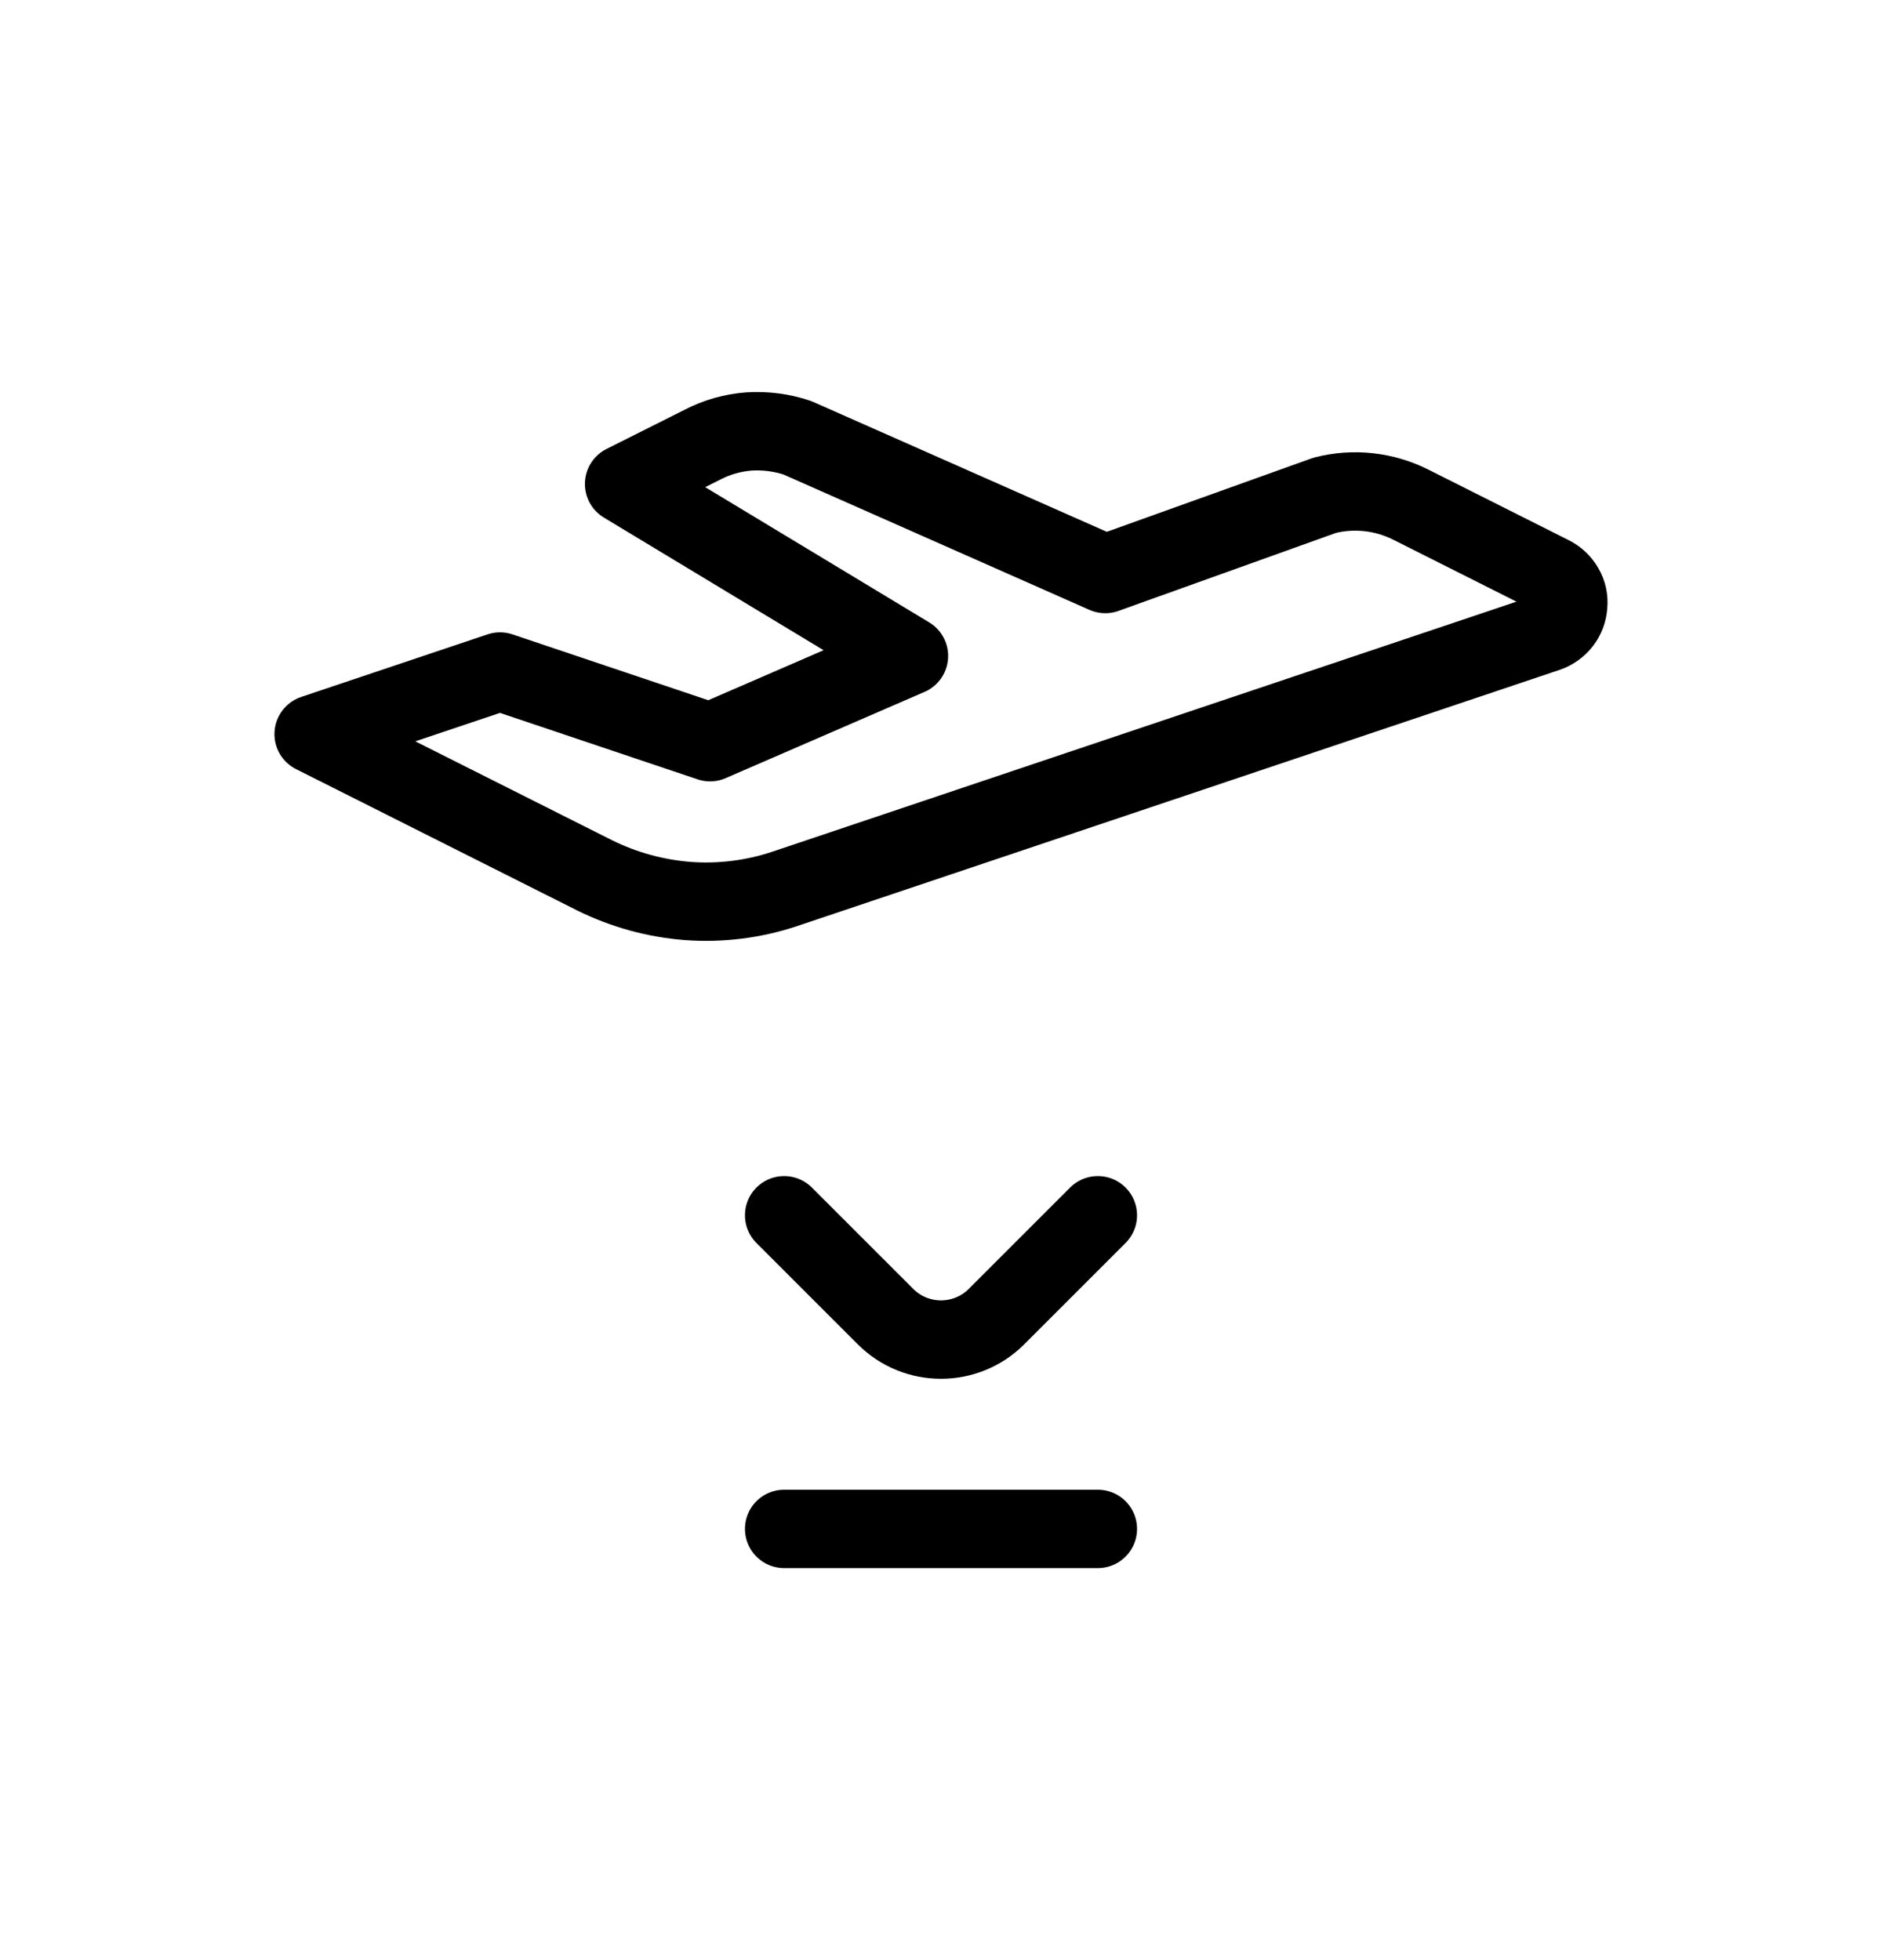 <svg width="24" height="25" viewBox="0 0 24 25" fill="none" xmlns="http://www.w3.org/2000/svg">
<path d="M10 15.5L11.293 16.793C11.683 17.183 12.317 17.183 12.707 16.793L14 15.5M10 19.5H14M19.726 8.071L9.999 11.34C9.605 11.47 9.189 11.522 8.775 11.492C8.361 11.46 7.956 11.349 7.584 11.165L4 9.363L6.376 8.565L9.055 9.466L11.591 8.366L7.959 6.173L8.959 5.671C9.143 5.575 9.345 5.519 9.551 5.503C9.76 5.49 9.969 5.517 10.167 5.583L14.095 7.321L16.894 6.317C17.262 6.223 17.651 6.266 17.99 6.436L19.782 7.337C19.853 7.373 19.911 7.428 19.95 7.497C19.989 7.564 20.006 7.642 19.998 7.72C19.993 7.798 19.966 7.873 19.918 7.935C19.869 7.998 19.802 8.046 19.726 8.071Z" stroke="currentColor" stroke-linecap="round" stroke-linejoin="round"/>
</svg>

